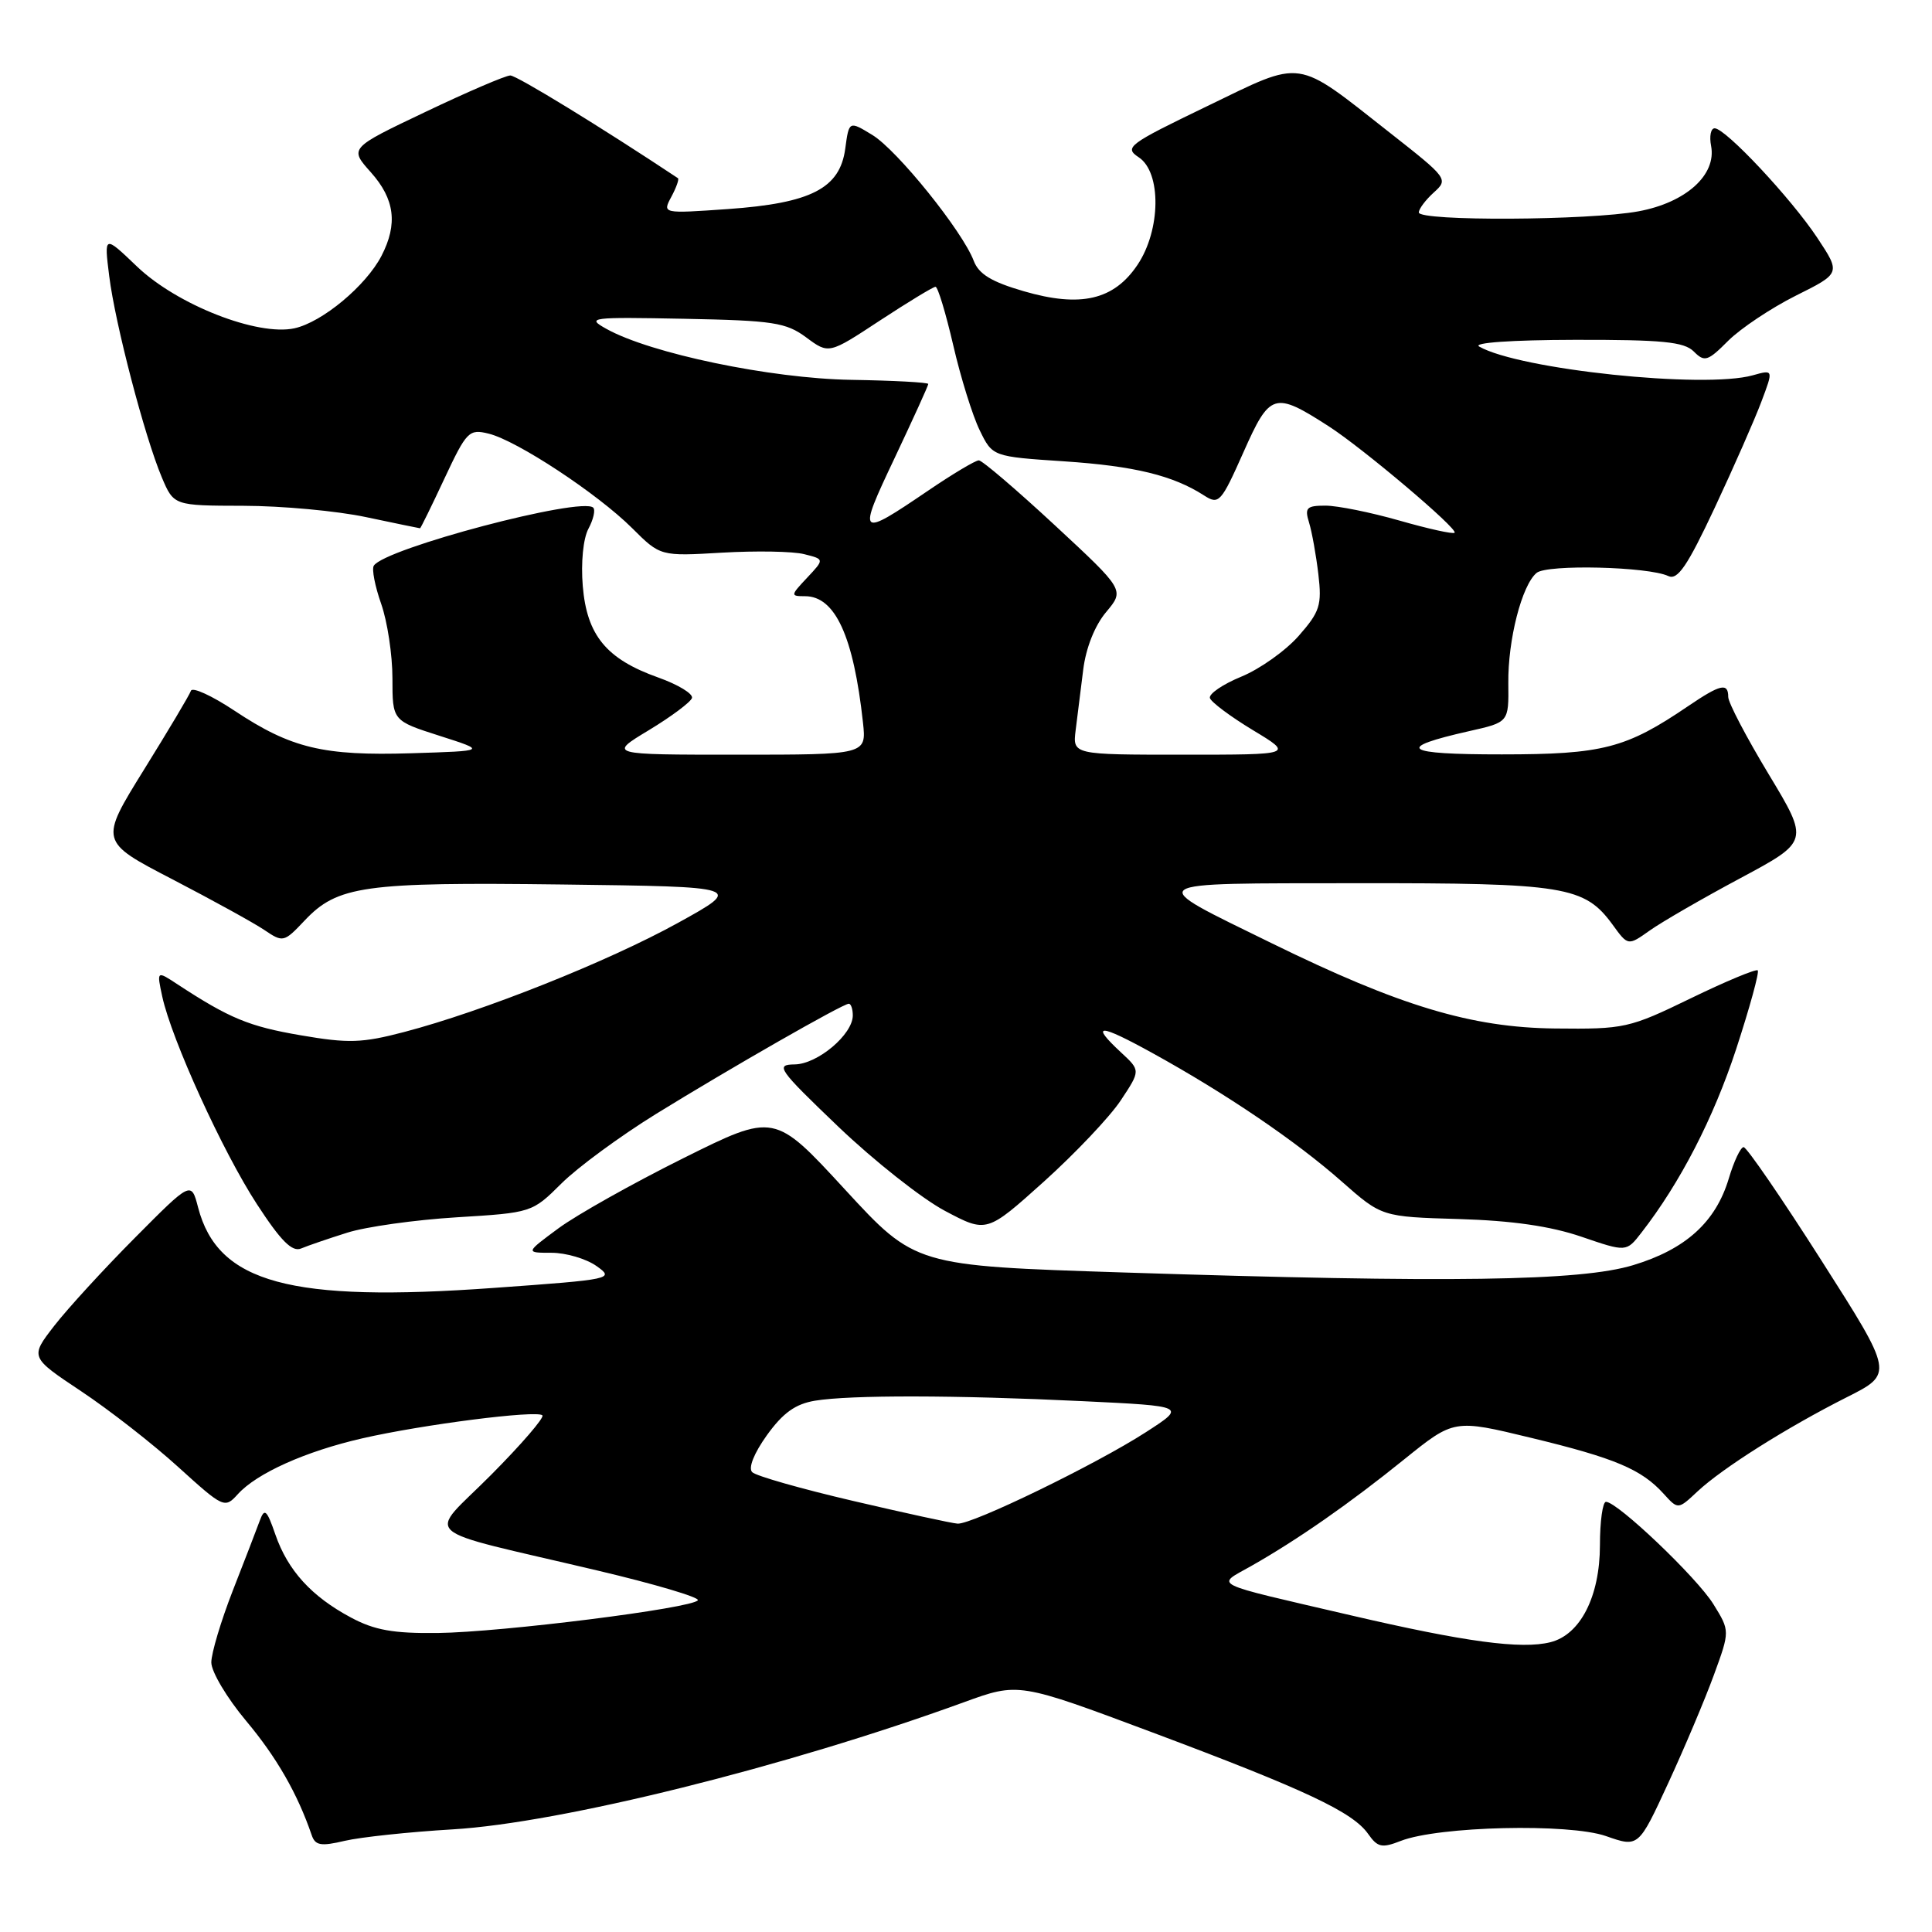 <?xml version="1.0" encoding="UTF-8" standalone="no"?>
<!DOCTYPE svg PUBLIC "-//W3C//DTD SVG 1.1//EN" "http://www.w3.org/Graphics/SVG/1.1/DTD/svg11.dtd" >
<svg xmlns="http://www.w3.org/2000/svg" xmlns:xlink="http://www.w3.org/1999/xlink" version="1.1" viewBox="0 0 256 256">
 <g >
 <path fill="currentColor"
d=" M 60.00 242.40 C 74.30 241.55 104.22 234.11 127.74 225.55 C 134.97 222.92 134.97 222.92 152.74 229.57 C 173.02 237.17 179.26 240.11 181.29 243.01 C 182.54 244.79 183.11 244.91 185.61 243.93 C 190.62 241.98 207.90 241.58 212.80 243.29 C 217.11 244.80 217.11 244.80 221.04 236.29 C 223.20 231.61 225.93 225.15 227.10 221.94 C 229.23 216.11 229.23 216.11 227.04 212.57 C 224.86 209.04 214.32 199.00 212.80 199.00 C 212.36 199.00 212.00 201.59 212.00 204.75 C 211.99 211.54 209.41 216.61 205.44 217.60 C 201.59 218.57 194.16 217.57 179.00 214.04 C 159.96 209.61 161.10 210.17 165.80 207.50 C 172.00 203.98 178.85 199.20 186.08 193.36 C 192.67 188.05 192.67 188.05 202.87 190.52 C 214.01 193.21 217.50 194.69 220.43 197.92 C 222.35 200.04 222.35 200.04 224.92 197.63 C 228.22 194.54 236.78 189.14 244.71 185.14 C 250.91 182.02 250.91 182.02 241.34 167.01 C 236.08 158.75 231.44 152.00 231.04 152.00 C 230.64 152.00 229.75 153.88 229.07 156.17 C 227.34 161.93 223.36 165.54 216.40 167.64 C 209.41 169.76 192.20 170.01 148.88 168.61 C 121.27 167.72 121.27 167.72 111.94 157.59 C 102.61 147.46 102.61 147.46 90.52 153.48 C 83.87 156.79 76.44 160.96 74.01 162.75 C 69.61 166.00 69.61 166.00 73.08 166.00 C 74.99 166.00 77.67 166.79 79.03 167.75 C 81.45 169.46 81.15 169.53 65.50 170.65 C 38.44 172.61 28.86 170.01 26.25 160.00 C 25.34 156.50 25.34 156.50 17.89 164.00 C 13.79 168.12 8.98 173.37 7.20 175.66 C 3.97 179.83 3.97 179.83 10.73 184.33 C 14.46 186.81 20.26 191.33 23.62 194.39 C 29.62 199.83 29.78 199.90 31.51 197.99 C 34.02 195.21 40.49 192.31 48.00 190.59 C 55.97 188.76 71.15 186.82 71.87 187.54 C 72.16 187.82 69.09 191.39 65.05 195.45 C 56.60 203.96 54.78 202.33 79.20 208.11 C 86.74 209.89 92.71 211.66 92.47 212.04 C 91.82 213.09 66.51 216.28 58.00 216.38 C 52.13 216.45 49.63 216.01 46.50 214.33 C 41.28 211.54 38.14 208.10 36.49 203.34 C 35.35 200.04 35.05 199.78 34.42 201.50 C 34.02 202.60 32.41 206.77 30.84 210.78 C 29.28 214.78 28.00 219.06 28.00 220.28 C 28.00 221.51 30.07 224.99 32.60 228.01 C 36.65 232.84 39.42 237.66 41.30 243.16 C 41.77 244.54 42.51 244.67 45.68 243.92 C 47.78 243.43 54.22 242.74 60.00 242.40 Z  M 46.00 163.34 C 48.48 162.55 55.00 161.64 60.50 161.30 C 70.46 160.69 70.51 160.68 74.40 156.81 C 76.54 154.68 82.17 150.55 86.90 147.62 C 96.77 141.53 111.68 133.00 112.47 133.00 C 112.76 133.00 113.00 133.70 113.00 134.55 C 113.00 137.07 108.34 141.00 105.30 141.04 C 102.69 141.07 103.09 141.64 111.08 149.29 C 115.80 153.80 122.15 158.82 125.20 160.44 C 130.74 163.38 130.74 163.38 138.32 156.57 C 142.48 152.82 147.07 147.98 148.51 145.80 C 151.13 141.85 151.13 141.85 148.56 139.47 C 144.37 135.58 145.60 135.61 152.75 139.56 C 162.50 144.94 171.72 151.20 177.79 156.56 C 183.09 161.23 183.09 161.23 193.33 161.53 C 200.35 161.74 205.45 162.47 209.54 163.87 C 215.50 165.91 215.50 165.91 217.50 163.33 C 222.63 156.73 227.04 148.18 230.05 139.01 C 231.85 133.50 233.14 128.81 232.91 128.58 C 232.69 128.36 228.69 130.02 224.04 132.28 C 215.86 136.25 215.26 136.38 206.04 136.28 C 194.96 136.16 185.47 133.30 168.48 124.97 C 151.50 116.64 150.89 117.07 179.78 117.03 C 207.37 117.00 209.95 117.42 213.69 122.54 C 215.72 125.34 215.72 125.34 218.61 123.29 C 220.20 122.16 225.60 119.04 230.61 116.36 C 239.72 111.48 239.72 111.48 234.36 102.59 C 231.41 97.70 229.00 93.10 229.00 92.35 C 229.00 90.42 227.97 90.66 223.68 93.57 C 215.45 99.16 212.39 99.96 199.00 99.96 C 185.91 99.97 184.73 99.12 194.71 96.87 C 199.92 95.70 199.92 95.70 199.86 90.55 C 199.79 84.80 201.65 77.53 203.61 75.91 C 205.00 74.75 218.42 75.08 221.06 76.33 C 222.29 76.91 223.58 75.02 227.21 67.28 C 229.73 61.90 232.51 55.58 233.39 53.23 C 235.00 48.96 235.00 48.96 232.25 49.73 C 225.79 51.54 201.30 48.96 196.00 45.92 C 195.11 45.41 200.25 45.05 208.68 45.03 C 220.27 45.01 223.14 45.29 224.43 46.57 C 225.86 48.01 226.28 47.88 229.00 45.15 C 230.65 43.51 234.68 40.82 237.95 39.18 C 243.91 36.21 243.91 36.21 240.80 31.51 C 237.33 26.28 228.64 17.00 227.20 17.00 C 226.69 17.00 226.48 18.05 226.73 19.34 C 227.46 23.18 223.39 26.84 217.11 28.00 C 210.56 29.22 188.00 29.33 188.00 28.15 C 188.00 27.69 188.89 26.50 189.98 25.51 C 191.94 23.75 191.84 23.62 184.19 17.61 C 171.47 7.62 172.87 7.83 159.93 14.08 C 149.46 19.13 148.92 19.54 150.90 20.85 C 153.91 22.85 153.82 30.49 150.72 35.10 C 147.59 39.76 143.18 40.78 135.66 38.59 C 131.38 37.35 129.69 36.32 129.02 34.55 C 127.52 30.61 118.90 19.91 115.60 17.89 C 112.50 16.00 112.50 16.00 112.00 19.70 C 111.29 24.96 107.49 26.92 96.47 27.70 C 87.76 28.31 87.76 28.31 88.96 26.07 C 89.62 24.84 90.01 23.73 89.83 23.61 C 79.70 16.88 68.47 10.00 67.62 10.00 C 67.00 10.00 61.95 12.17 56.39 14.82 C 46.28 19.63 46.28 19.63 49.14 22.83 C 52.31 26.38 52.73 29.68 50.55 33.90 C 48.50 37.86 42.71 42.69 39.02 43.50 C 34.13 44.57 23.46 40.39 18.16 35.32 C 13.79 31.14 13.79 31.14 14.47 36.57 C 15.26 42.92 19.17 57.86 21.44 63.25 C 23.03 67.00 23.03 67.00 32.26 67.02 C 37.34 67.03 44.65 67.70 48.50 68.52 C 52.35 69.33 55.57 70.00 55.66 70.00 C 55.74 70.00 57.20 67.03 58.90 63.39 C 61.83 57.14 62.15 56.82 64.75 57.46 C 68.50 58.38 79.17 65.41 83.75 69.97 C 87.50 73.71 87.50 73.71 95.68 73.23 C 100.19 72.97 105.08 73.05 106.56 73.43 C 109.25 74.10 109.25 74.10 106.95 76.55 C 104.73 78.91 104.72 79.00 106.67 79.00 C 110.67 79.00 113.10 84.31 114.35 95.75 C 114.81 100.00 114.81 100.00 97.70 100.00 C 80.59 100.00 80.59 100.00 85.98 96.75 C 88.94 94.96 91.51 93.04 91.69 92.49 C 91.86 91.93 89.85 90.71 87.21 89.77 C 80.35 87.33 77.76 84.19 77.22 77.65 C 76.96 74.53 77.28 71.35 77.97 70.06 C 78.63 68.83 78.91 67.58 78.61 67.27 C 77.10 65.77 50.93 72.68 49.53 74.96 C 49.24 75.41 49.69 77.69 50.51 80.02 C 51.33 82.35 52.00 86.78 52.00 89.88 C 52.00 95.50 52.00 95.50 58.25 97.50 C 64.50 99.50 64.50 99.50 54.50 99.81 C 42.83 100.17 38.57 99.15 31.07 94.17 C 28.09 92.19 25.49 91.00 25.30 91.53 C 25.12 92.07 22.31 96.78 19.07 102.00 C 13.18 111.50 13.18 111.50 22.84 116.51 C 28.15 119.27 33.64 122.29 35.03 123.23 C 37.50 124.90 37.63 124.87 40.35 121.99 C 44.72 117.36 48.18 116.87 74.50 117.20 C 98.50 117.50 98.50 117.50 89.83 122.29 C 80.56 127.41 64.00 134.01 53.54 136.75 C 47.97 138.21 46.17 138.27 39.84 137.18 C 33.00 136.01 30.41 134.94 23.54 130.44 C 20.76 128.61 20.76 128.61 21.50 132.05 C 22.74 137.75 29.51 152.61 34.05 159.57 C 37.22 164.44 38.71 165.93 39.90 165.43 C 40.78 165.06 43.52 164.12 46.00 163.34 Z  M 113.04 198.88 C 106.18 197.28 100.17 195.57 99.67 195.07 C 99.12 194.52 99.91 192.56 101.62 190.17 C 103.75 187.21 105.40 186.03 107.99 185.60 C 112.66 184.83 126.60 184.85 143.44 185.66 C 157.19 186.32 157.19 186.32 151.84 189.77 C 145.25 194.03 128.76 202.04 126.88 201.89 C 126.12 201.84 119.89 200.48 113.04 198.88 Z  M 142.53 96.75 C 142.76 94.96 143.20 91.36 143.53 88.75 C 143.89 85.84 145.07 82.88 146.57 81.10 C 149.02 78.18 149.02 78.18 139.76 69.59 C 134.67 64.87 130.14 61.00 129.70 61.00 C 129.25 61.00 126.22 62.81 122.97 65.02 C 113.72 71.30 113.58 71.16 118.52 60.74 C 120.98 55.53 123.00 51.10 123.00 50.88 C 123.00 50.67 118.39 50.42 112.75 50.33 C 102.09 50.15 86.17 46.83 80.34 43.57 C 77.65 42.07 78.18 42.00 90.67 42.24 C 102.47 42.47 104.15 42.73 106.83 44.71 C 109.82 46.93 109.82 46.93 116.61 42.46 C 120.35 40.01 123.66 38.00 123.96 38.00 C 124.27 38.00 125.32 41.49 126.31 45.75 C 127.29 50.01 128.87 55.08 129.81 57.00 C 131.51 60.50 131.51 60.50 141.01 61.13 C 150.31 61.75 155.44 63.00 159.56 65.66 C 161.51 66.91 161.80 66.59 164.77 59.91 C 168.28 52.01 168.84 51.84 176.07 56.49 C 180.59 59.40 193.24 70.10 192.74 70.59 C 192.54 70.80 189.25 70.07 185.44 68.98 C 181.63 67.89 177.21 67.00 175.64 67.00 C 173.12 67.00 172.85 67.28 173.46 69.25 C 173.84 70.49 174.39 73.56 174.69 76.09 C 175.17 80.19 174.89 81.06 172.09 84.25 C 170.36 86.22 166.94 88.65 164.48 89.66 C 162.02 90.67 160.15 91.95 160.32 92.50 C 160.50 93.05 163.06 94.96 166.02 96.75 C 171.41 100.00 171.41 100.00 156.77 100.00 C 142.13 100.00 142.13 100.00 142.53 96.75 Z "/>
</g>
</svg>